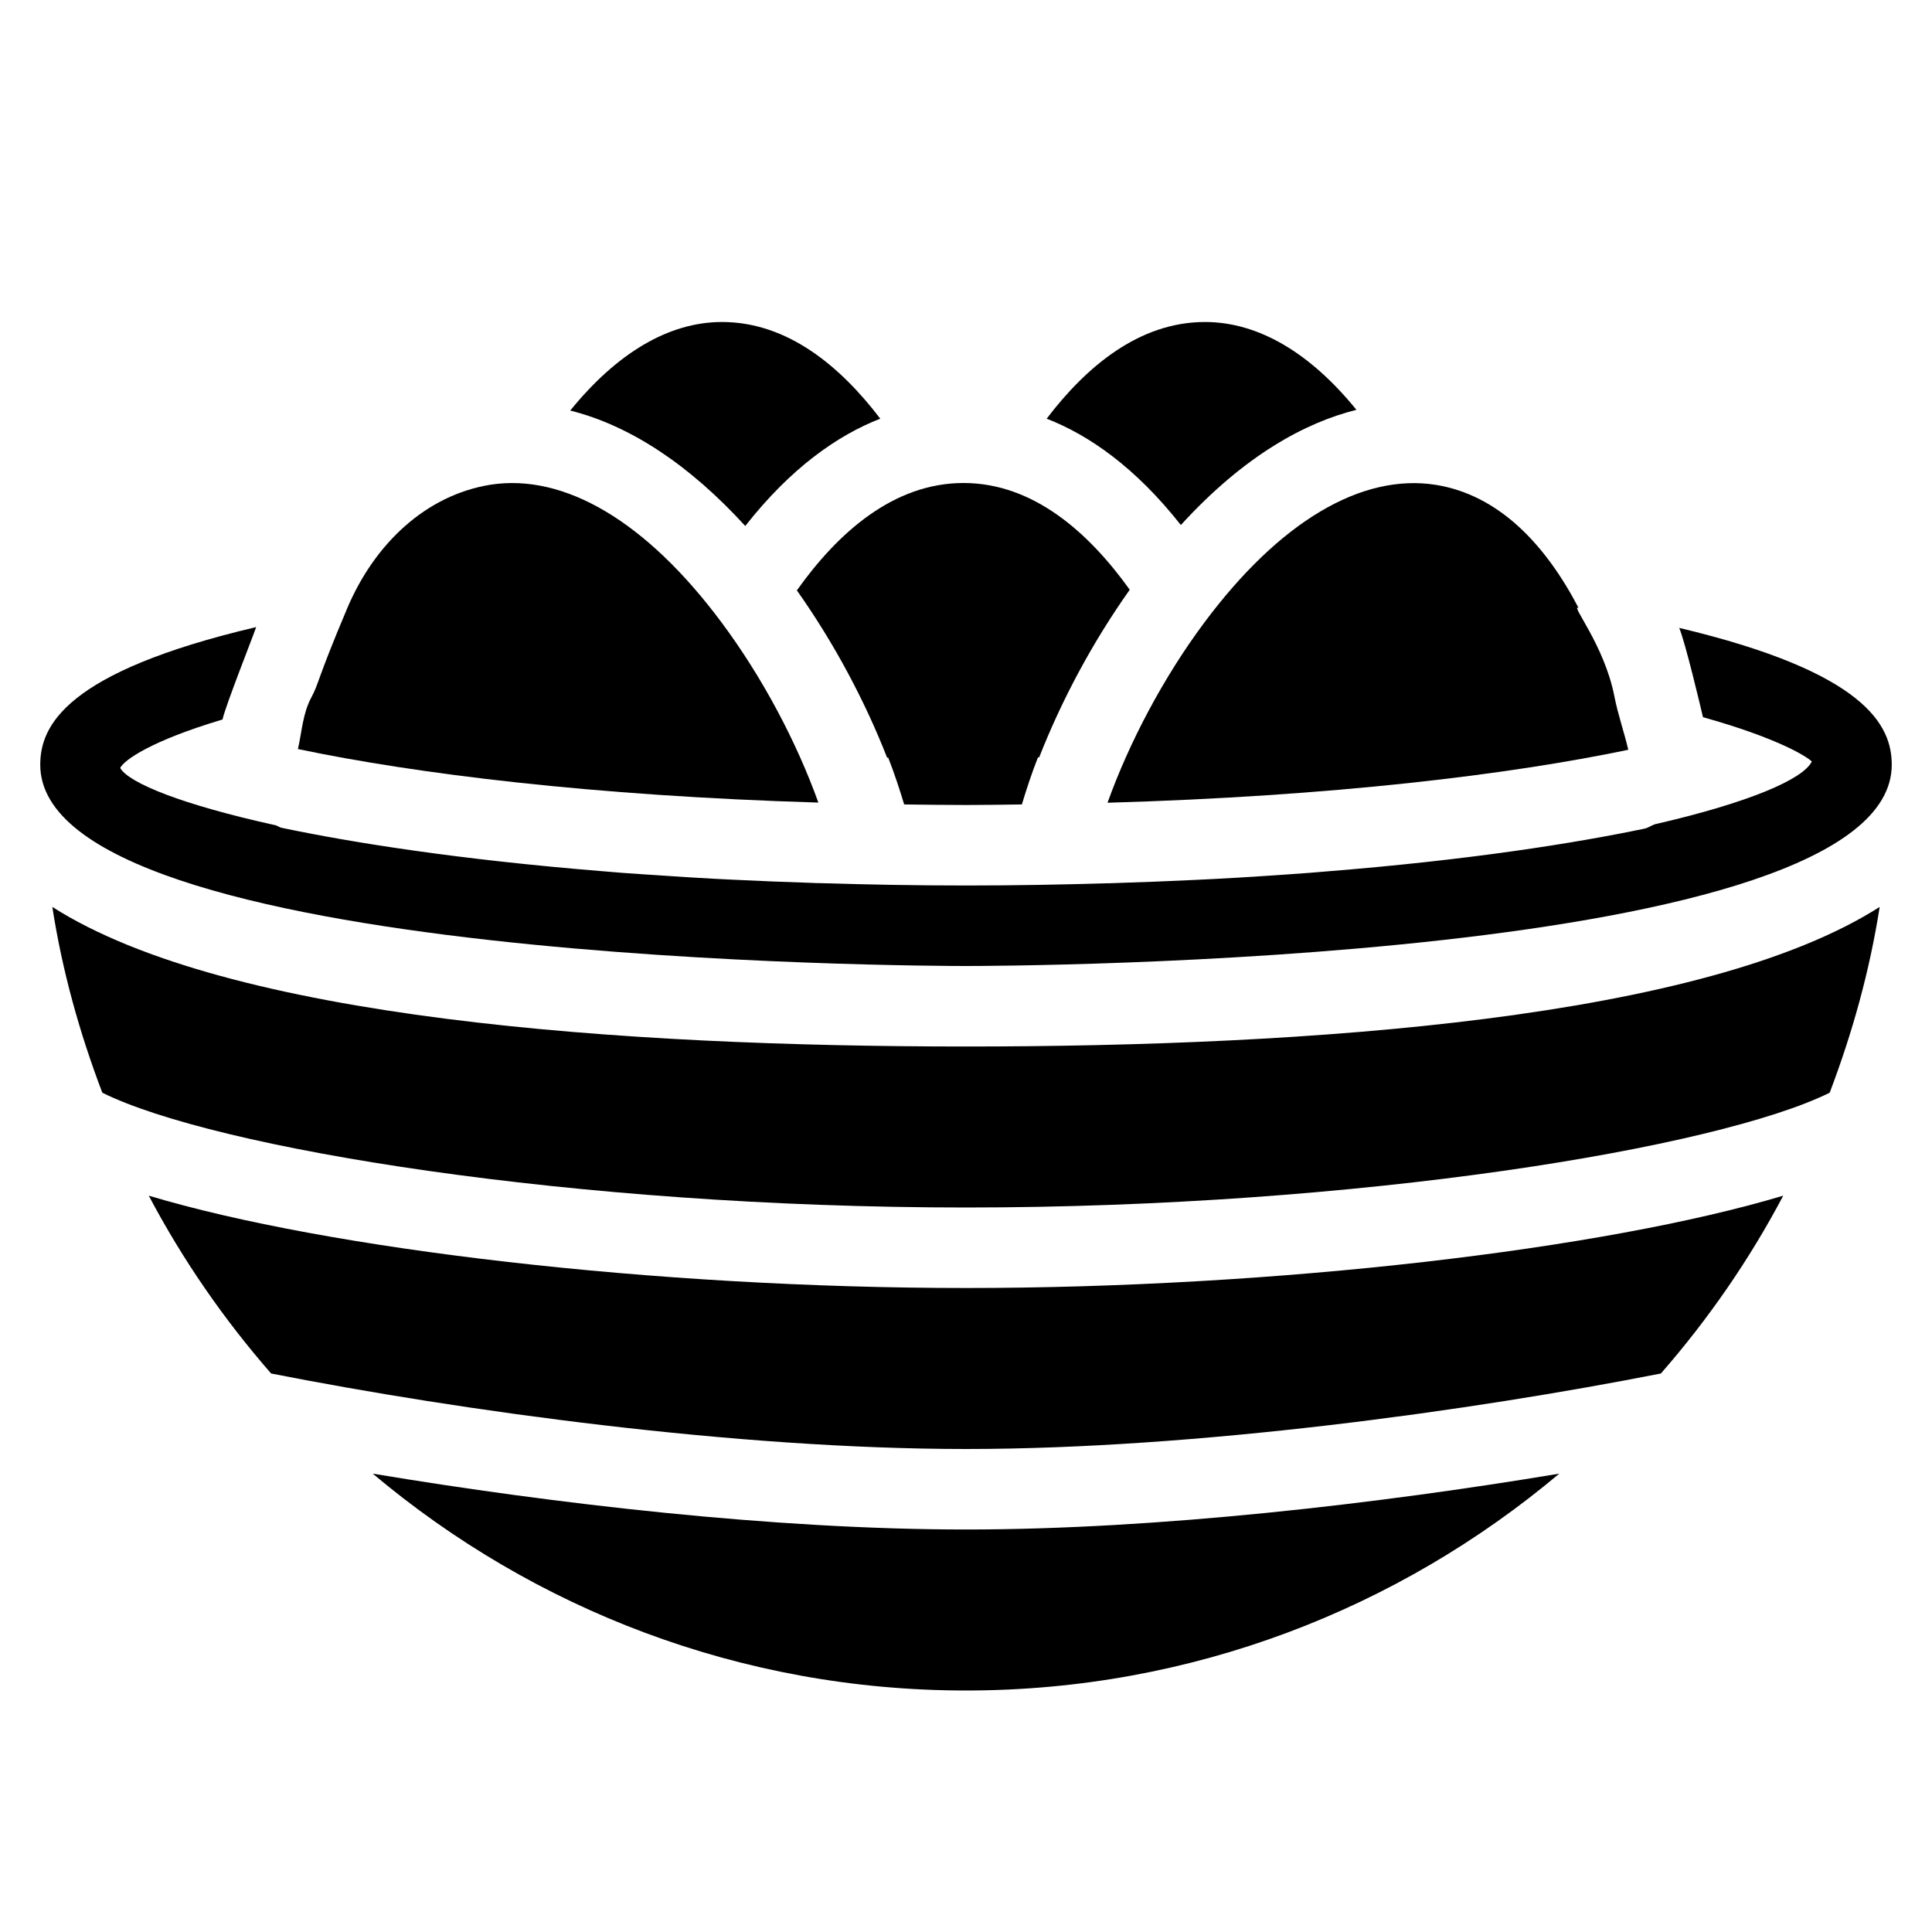 <?xml version="1.0" encoding="iso-8859-1"?>
<!-- Generator: Adobe Illustrator 19.2.1, SVG Export Plug-In . SVG Version: 6.00 Build 0)  -->
<svg version="1.1" xmlns="http://www.w3.org/2000/svg" xmlns:xlink="http://www.w3.org/1999/xlink" x="0px" y="0px"
	 viewBox="0 0 24 24" style="enable-background:new 0 0 24 24;" xml:space="preserve">
<g id="Egg_1_">
</g>
<g id="Easter_Egg_1">
</g>
<g id="Easter_Egg_2">
</g>
<g id="Easter_Egg_3">
</g>
<g id="Eggs_1">
	<g>
		<path d="M0.65,11.266c0.124,0.801,0.34,1.57,0.621,2.308C2.66,14.264,7.12,15,12,15c4.875,0,9.335-0.737,10.729-1.426
			c0.28-0.738,0.496-1.507,0.621-2.308C21.171,12.658,16.278,13,12,13S2.829,12.658,0.65,11.266z"/>
		<path d="M1.848,14.853c0.421,0.797,0.932,1.536,1.52,2.209C5.721,17.525,9.137,18,12,18c2.863,0,6.279-0.475,8.632-0.938
			c0.588-0.673,1.099-1.412,1.52-2.209C19.93,15.52,15.853,16,12,16C8.144,16,4.068,15.52,1.848,14.853z"/>
		<path d="M4.63,18.306C6.626,19.984,9.193,21,12,21c2.807,0,5.374-1.016,7.37-2.694C17.132,18.679,14.383,19,12,19
			C9.617,19,6.868,18.679,4.63,18.306z"/>
		<path d="M10.935,5.201C10.444,4.556,9.787,4,8.969,4C8.306,4,7.661,4.388,7.084,5.1c0.751,0.189,1.485,0.68,2.174,1.434
			C9.826,5.81,10.408,5.406,10.935,5.201z"/>
		<path d="M14.669,6.522c0.795-0.871,1.552-1.274,2.181-1.431C16.275,4.382,15.63,4,14.969,4c-0.819,0-1.476,0.556-1.967,1.201
			C13.526,5.404,14.104,5.805,14.669,6.522z"/>
		<path d="M20.227,9.314c-0.051-0.22-0.128-0.435-0.173-0.666C19.929,8.01,19.5,7.5,19.609,7.551
			c-0.408-0.781-0.984-1.401-1.773-1.528c-0.924-0.146-1.942,0.458-2.875,1.71c-0.513,0.688-0.936,1.495-1.203,2.239
			C16.557,9.891,18.743,9.624,20.227,9.314z"/>
		<path d="M11.034,9.412c0.077,0.197,0.14,0.39,0.198,0.581C11.485,9.996,11.737,10,12,10c0.238,0,0.464-0.004,0.694-0.007
			c0.058-0.192,0.122-0.387,0.2-0.585l0.015,0c0.276-0.704,0.659-1.425,1.125-2.082C13.525,6.615,12.836,6,11.969,6
			c-0.87,0-1.562,0.619-2.07,1.334c0.464,0.656,0.846,1.375,1.121,2.078L11.034,9.412z"/>
		<path d="M3.867,8.665C3.76,8.864,3.75,9.093,3.701,9.305c1.471,0.308,3.654,0.58,6.465,0.665c-0.267-0.744-0.69-1.55-1.202-2.237
			C8.032,6.48,7.012,5.876,6.089,6.022C5.296,6.151,4.654,6.747,4.31,7.564C3.927,8.472,3.967,8.478,3.867,8.665z"/>
		<path d="M20.86,7.8c0.078,0.192,0.259,0.955,0.295,1.109c0.947,0.265,1.3,0.497,1.352,0.551c-0.109,0.221-0.781,0.511-1.952,0.78
			c-0.042,0.015-0.079,0.043-0.123,0.053c-0.857,0.179-2.173,0.391-3.988,0.535c-0.06,0.005-0.12,0.01-0.18,0.015
			c-0.176,0.013-0.358,0.026-0.544,0.038c-0.215,0.014-0.434,0.028-0.659,0.039c-0.073,0.004-0.148,0.007-0.223,0.011
			c-0.331,0.016-0.671,0.029-1.022,0.04c-0.01,0-0.019,0.001-0.029,0.001c-0.008,0-0.016,0-0.025,0C13.198,10.989,12.615,11,12,11
			c-0.641,0-1.247-0.012-1.834-0.03l0,0c-0.01,0-0.02,0-0.03,0c-0.013,0-0.025-0.001-0.038-0.002
			c-0.34-0.011-0.671-0.024-0.992-0.04c-0.074-0.004-0.15-0.007-0.223-0.011c-0.226-0.012-0.445-0.026-0.662-0.041
			c-0.165-0.011-0.33-0.021-0.487-0.033c-0.079-0.006-0.155-0.013-0.232-0.019c-1.82-0.147-3.143-0.36-4.005-0.541
			c-0.026-0.005-0.047-0.024-0.072-0.031C2.265,9.997,1.601,9.728,1.493,9.54c0.048-0.098,0.383-0.337,1.271-0.602
			C2.808,8.749,3.14,7.915,3.182,7.79C0.809,8.348,0.5,9.019,0.5,9.5C0.5,11.972,11.53,12,12,12s11.5-0.028,11.5-2.5
			C23.5,9.015,23.184,8.352,20.86,7.8z"/>
	</g>
</g>
<g id="Eggs_2_1_">
</g>
<g id="Bunny">
</g>
<g id="Sheep">
</g>
<g id="Bell_Alarm">
</g>
<g id="Calendar">
</g>
<g id="Tulip">
</g>
<g id="Chicken">
</g>
<g id="Chicken_2">
</g>
<g id="Baguette">
</g>
<g id="Ham_1_">
</g>
<g id="Bell_2">
</g>
<g id="Bell_3">
</g>
<g id="Bell_4">
</g>
<g id="Easter_celebration">
</g>
<g id="Egg_painting">
</g>
<g id="Easter_willow">
</g>
<g id="Daffodil">
</g>
<g id="Easter_message">
</g>
<g id="Bunny_2">
</g>
<g id="Chicken_3">
</g>
<g id="Tulip_2">
</g>
<g id="Easter_basket">
</g>
<g id="Bread_and_wine">
</g>
<g id="Sheep_2">
</g>
<g id="Candle_Light">
</g>
</svg>

